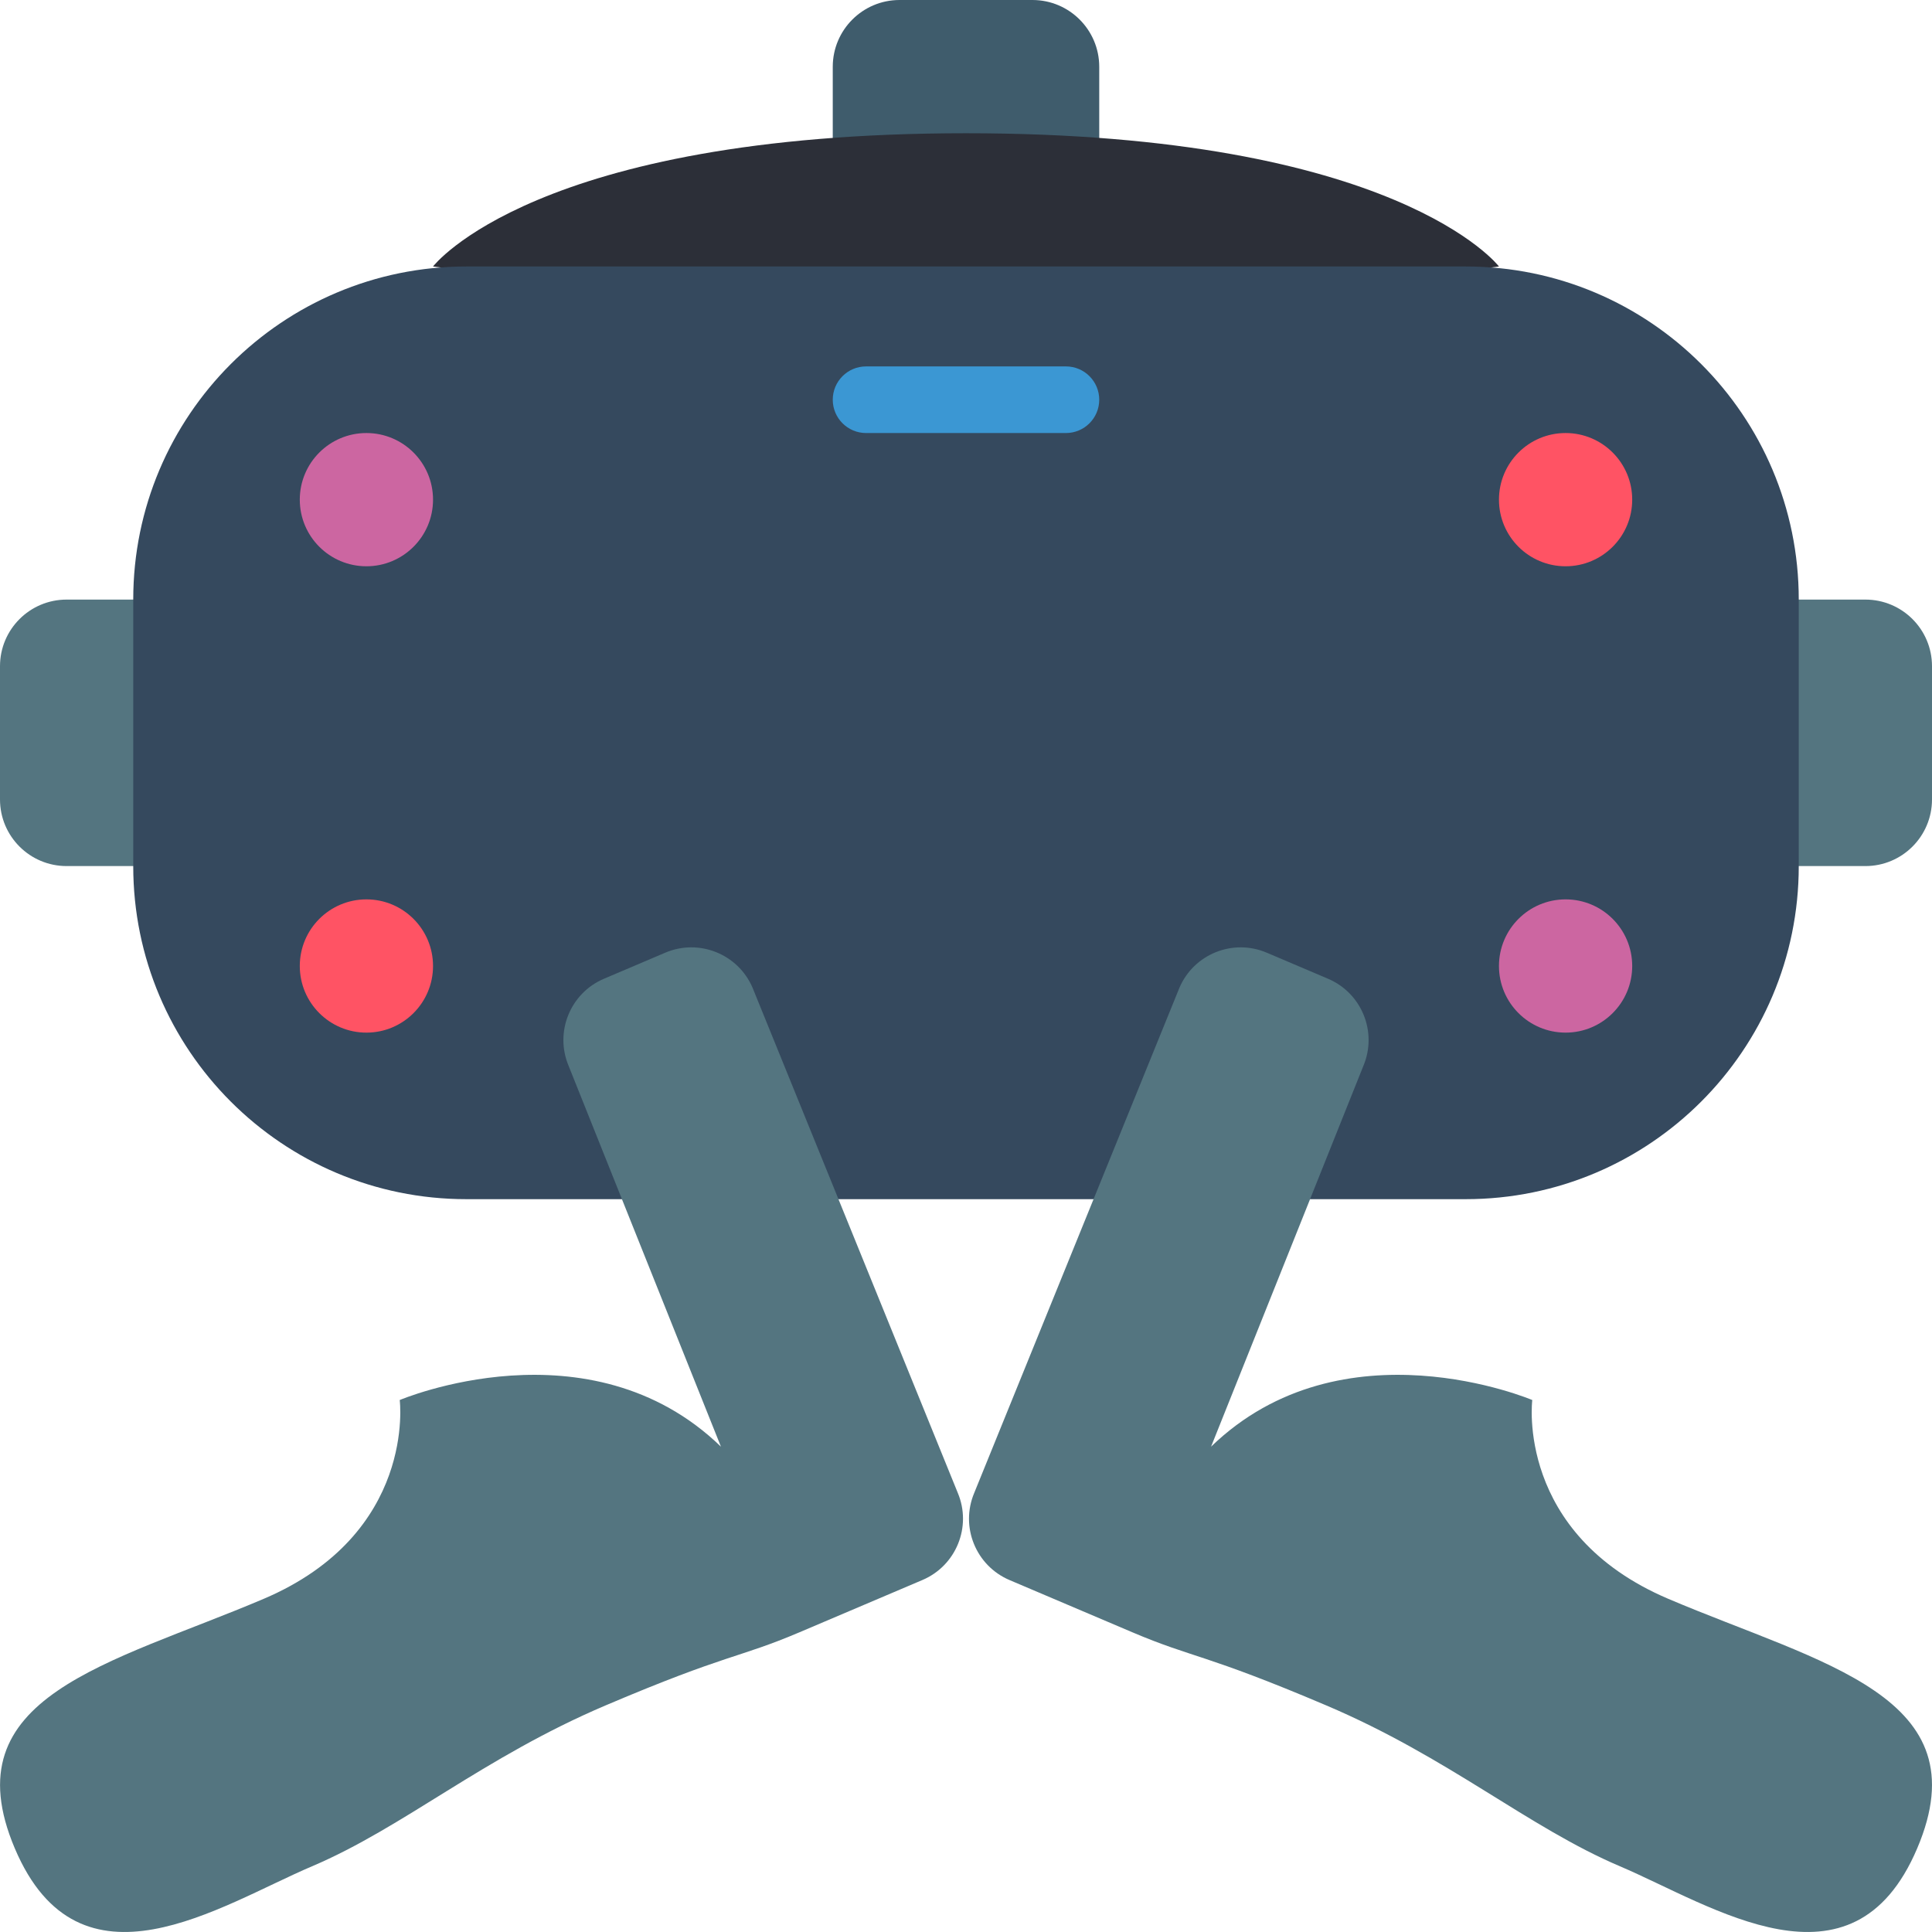 <svg height="512" viewBox="0 0 58 58" width="512" xmlns="http://www.w3.org/2000/svg"><g id="Page-1" fill="none" fill-rule="evenodd"><g id="039---VR-Headset" fill-rule="nonzero"><path id="Shape" d="m52 18h4c1.105 0 2 .895 2 2v4c0 1.105-.895 2-2 2h-4z" fill="#547580"/><path id="Shape" d="m2 18h4v8h-4c-1.105 0-2-.895-2-2v-4c0-1.105.895-2 2-2z" fill="#547580"/><path id="Shape" d="m33 6v-4c-.003-1.103-.897-1.997-2-2h-4c-1.103.003-1.997.897-2 2v4z" fill="#3f5c6c"/><path id="Shape" d="m45 8s-3.048-4-16-4-16 4-16 4l16 2z" fill="#2c2f38"/><path id="Shape" d="m25.17 36h18.83c5.523 0 10-4.477 10-10v-8c0-5.523-4.477-10-10-10h-30c-5.523 0-10 4.477-10 10v8c0 5.523 4.477 10 10 10h4.67" fill="#35495e"/><circle id="Oval" cx="11" cy="15" fill="#cc66a1" r="2"/><circle id="Oval" cx="47" cy="15" fill="#ff5364" r="2"/><circle id="Oval" cx="11" cy="29" fill="#ff5364" r="2"/><circle id="Oval" cx="47" cy="29" fill="#cc66a1" r="2"/><path id="Shape" d="m32 13h-6c-.552 0-1-.448-1-1s.448-1 1-1h6c.552 0 1 .448 1 1s-.448 1-1 1z" fill="#3b97d3"/><g fill="#547580"><path id="Shape" d="m19.972 28.6-1.841.783c-1.014.431-1.488 1.602-1.06 2.617l4.572 11.43c-3.95-3.822-9.643-1.4-9.643-1.4s.513 4.014-4.088 5.97-9.412 2.907-7.467 7.491 6.161 1.711 8.921.537 5.132-3.264 8.813-4.83 3.991-1.415 5.832-2.2l3.681-1.565c1.014-.431 1.488-1.601 1.061-2.616l-6.161-15.165c-.434-1.012-1.606-1.483-2.62-1.052z"/><path id="Shape" d="m38.028 28.6 1.841.783c1.014.431 1.488 1.602 1.06 2.617l-4.572 11.43c3.95-3.822 9.643-1.4 9.643-1.4s-.513 4.014 4.088 5.97 9.416 2.907 7.467 7.491-6.161 1.711-8.921.537-5.134-3.264-8.813-4.828-3.991-1.417-5.832-2.2l-3.681-1.565c-1.014-.431-1.488-1.601-1.061-2.616l6.161-15.167c.434-1.012 1.606-1.483 2.62-1.052z"/></g></g></g></svg>